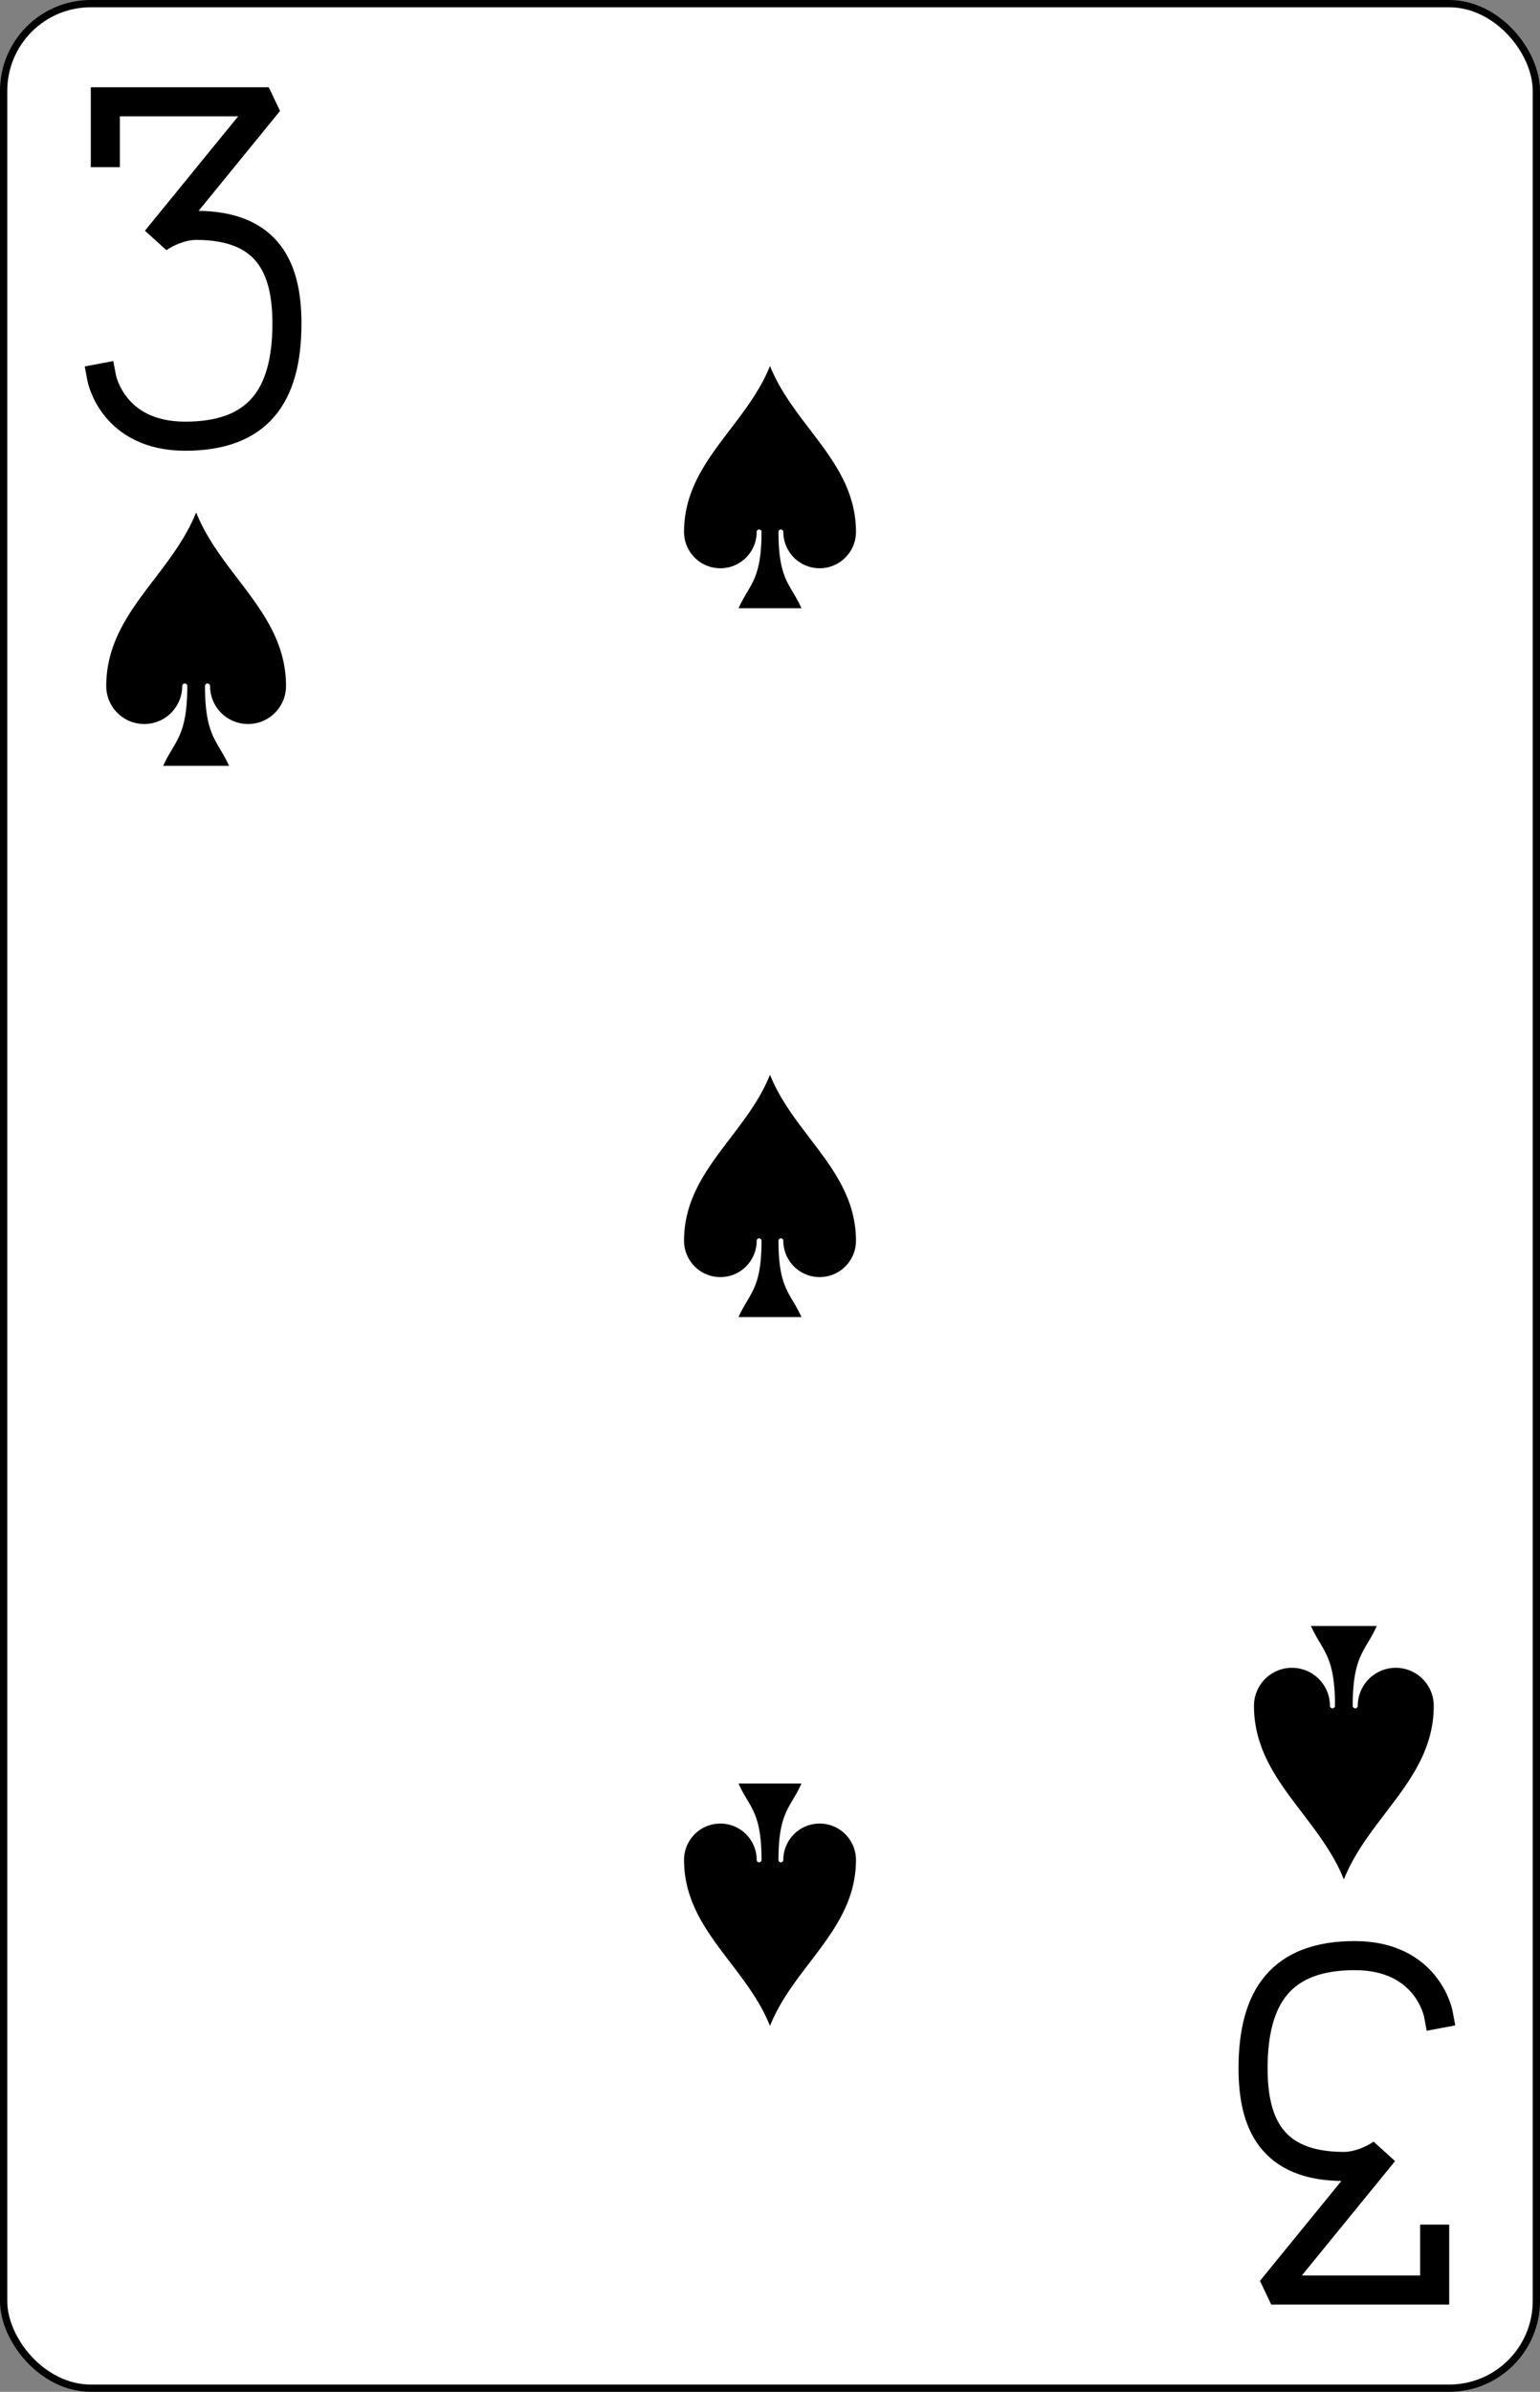 <?xml version="1.0" encoding="UTF-8" standalone="no"?>
<svg xmlns="http://www.w3.org/2000/svg" xmlns:xlink="http://www.w3.org/1999/xlink" class="card" face="3S" viewBox="-106 -164.5 212 329">
    <rect x="-106" y="-164.5" width="212" height="329" fill="#808080" stroke="none"/>
    <defs>
        <symbol id="SS3" viewBox="-600 -600 1200 1200" preserveAspectRatio="xMinYMid">
            <path d="M0 -500C100 -250 355 -100 355 185A150 150 0 0 1 55 185A10 10 0 0 0 35 185C35 385 85 400 130 500L-130 500C-85 400 -35 385 -35 185A10 10 0 0 0 -55 185A150 150 0 0 1 -355 185C-355 -100 -100 -250 0 -500Z" fill="black"></path>
        </symbol>
        <symbol id="VS3" viewBox="-500 -500 1000 1000" preserveAspectRatio="xMinYMid">
            <path d="M-250 -320L-250 -460L200 -460L-110 -80C-100 -90 -50 -120 0 -120C200 -120 250 0 250 150C250 350 170 460 -30 460C-230 460 -260 300 -260 300" stroke="black" stroke-width="80" stroke-linecap="square" stroke-miterlimit="1.5" fill="none"></path>
        </symbol>
    </defs>
    <rect width="211" height="328" x="-105.5" y="-164" rx="12" ry="12" fill="white" stroke="black"></rect>
    <use xlink:href="#VS3" height="50" width="50" x="-104" y="-152.5"></use>
    <use xlink:href="#SS3" height="41.827" width="41.827" x="-99.913" y="-97.5"></use>
    <use xlink:href="#SS3" height="40" width="40" x="-20" y="-117.501"></use>
    <use xlink:href="#SS3" height="40" width="40" x="-20" y="-20"></use>
    <g transform="rotate(180)">
        <use xlink:href="#VS3" height="50" width="50" x="-104" y="-152.5"></use>
        <use xlink:href="#SS3" height="41.827" width="41.827" x="-99.913" y="-97.5"></use>
        <use xlink:href="#SS3" height="40" width="40" x="-20" y="-117.501"></use>
    </g></svg>